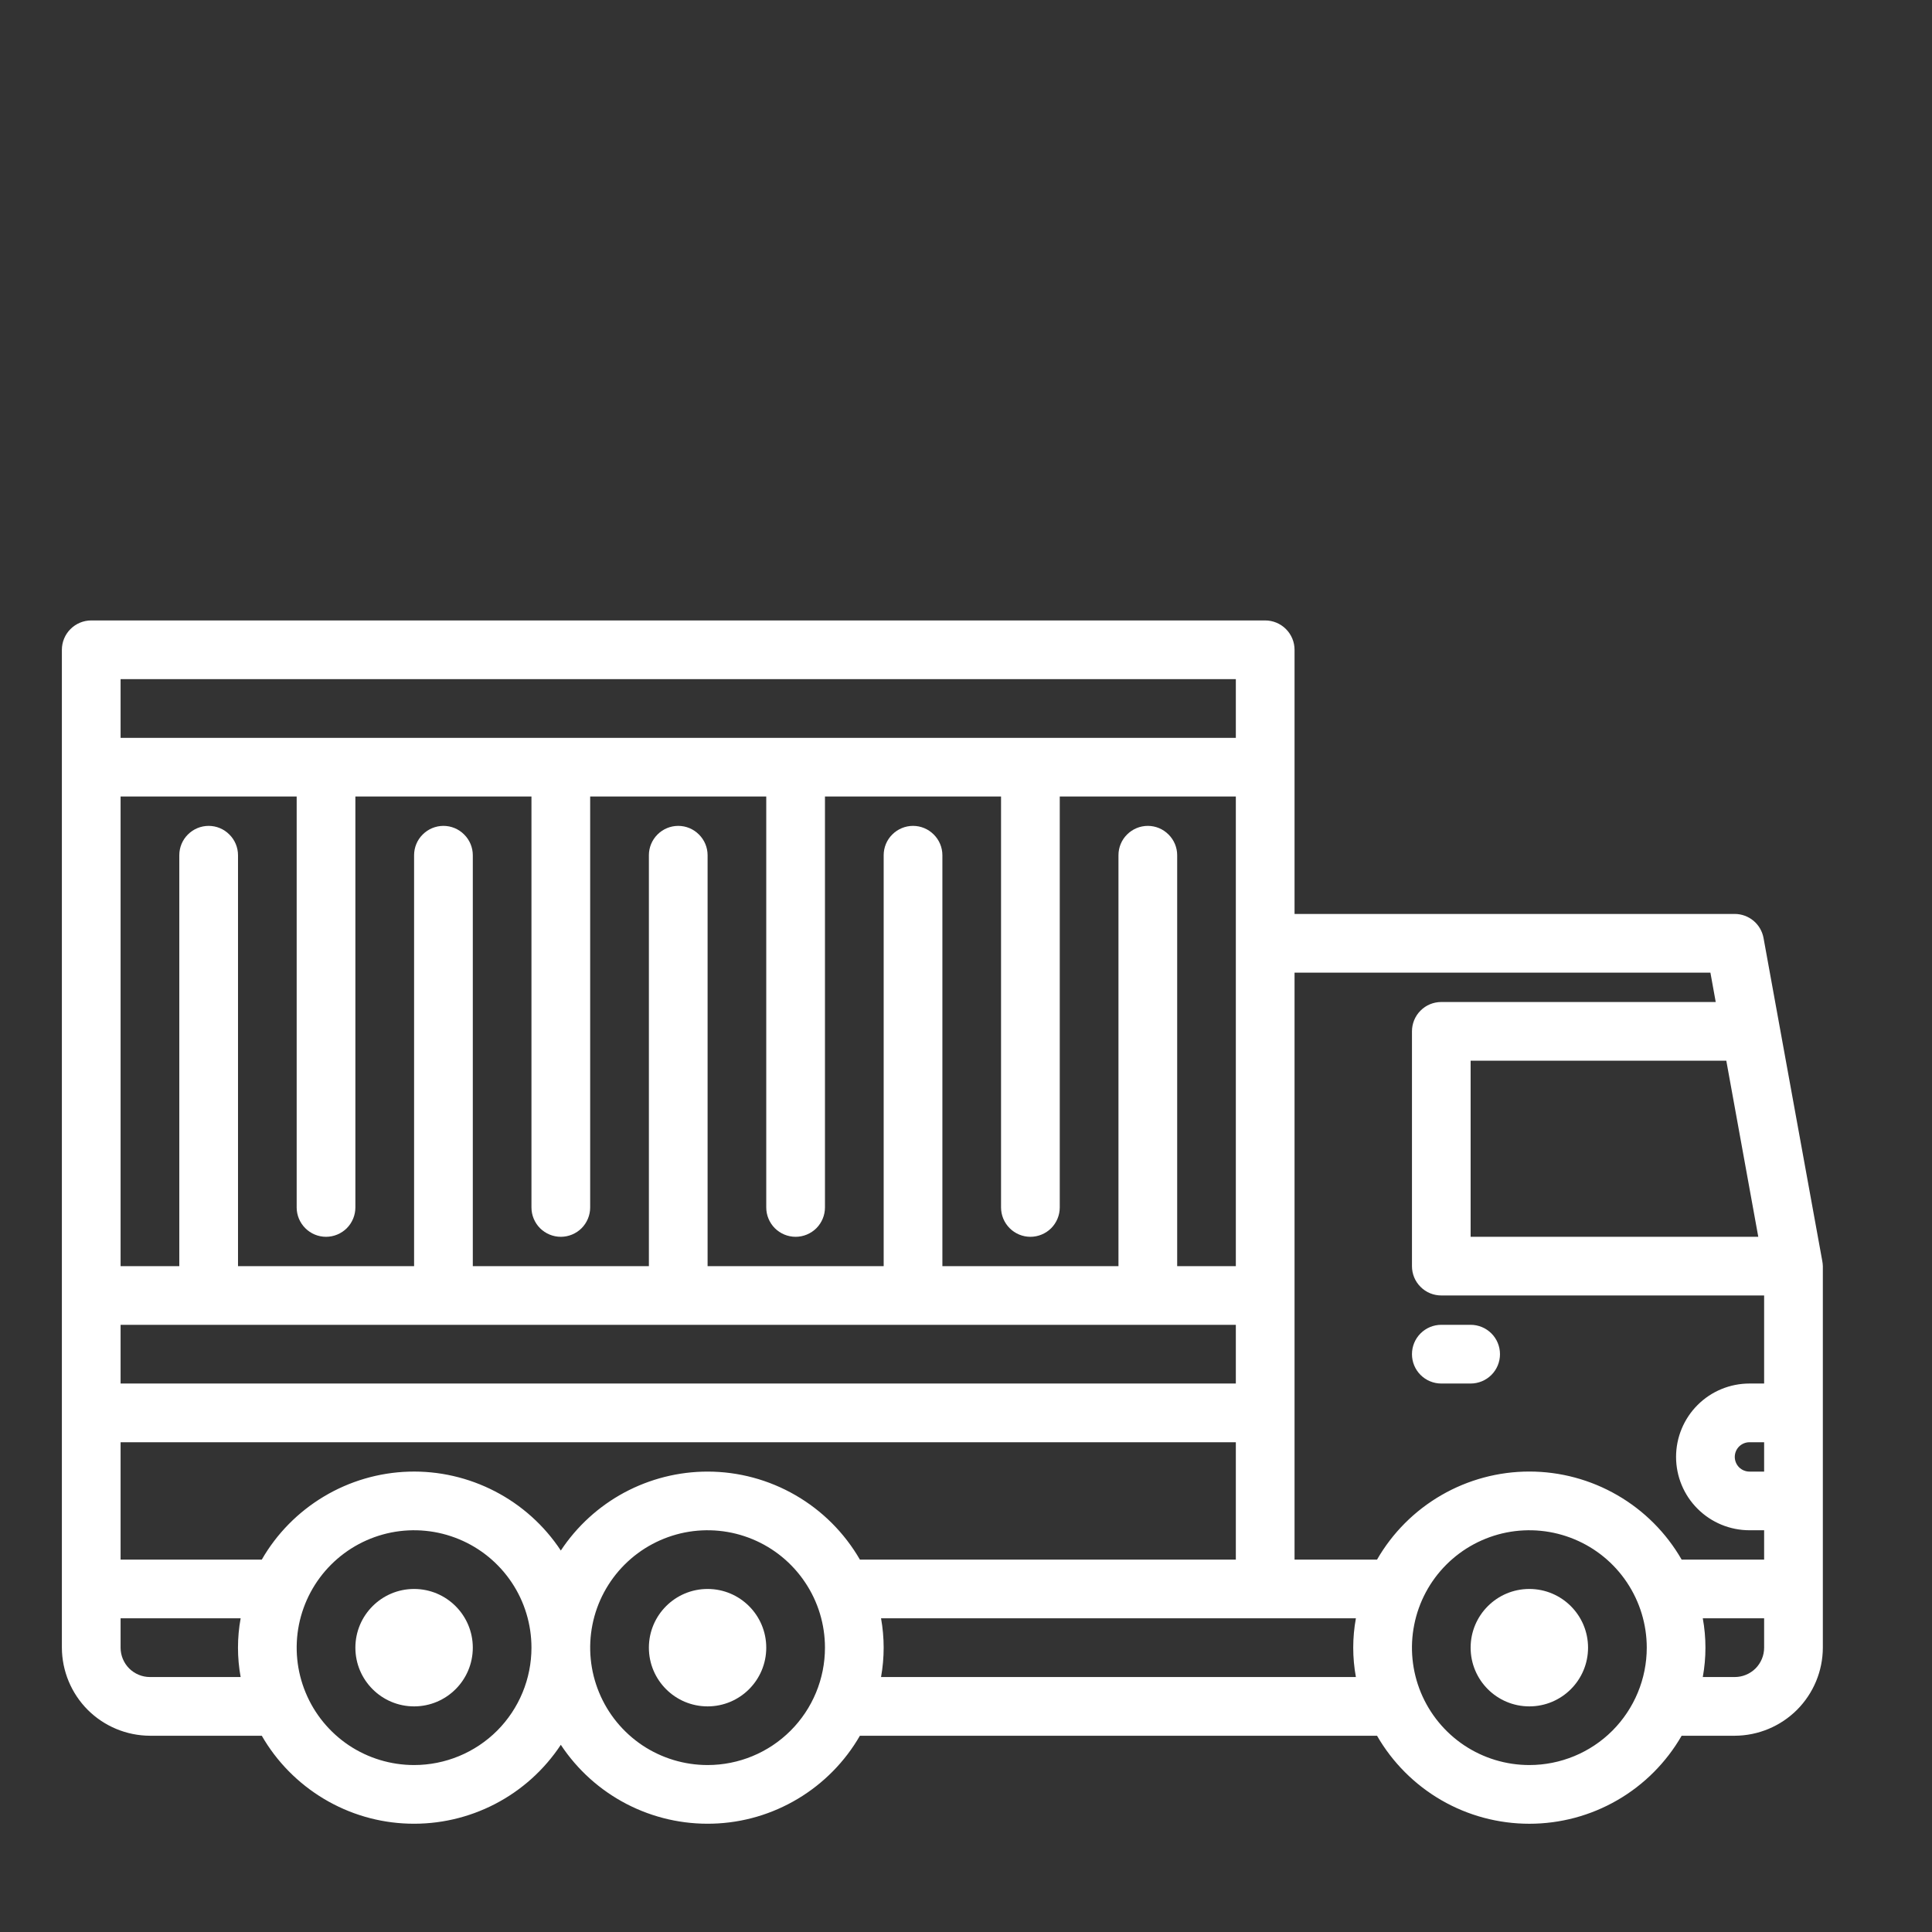 <svg width="36" height="36" viewBox="0 0 36 36" fill="none" xmlns="http://www.w3.org/2000/svg">
<rect x="0" y="0" width="36" height="36" fill="#333333" stroke="none"/>
<path d="M33.955 23.494L32.861 17.479C32.838 17.353 32.772 17.239 32.674 17.157C32.576 17.076 32.453 17.03 32.325 17.03H24.122V12.108C24.122 11.963 24.064 11.824 23.962 11.722C23.859 11.619 23.72 11.561 23.575 11.561H1.7C1.555 11.561 1.416 11.619 1.313 11.722C1.211 11.824 1.153 11.963 1.153 12.108V30.702C1.155 31.137 1.328 31.553 1.635 31.861C1.943 32.168 2.359 32.341 2.794 32.343H4.878C5.156 32.827 5.555 33.231 6.034 33.518C6.513 33.805 7.058 33.965 7.617 33.981C8.175 33.998 8.728 33.872 9.224 33.615C9.72 33.358 10.142 32.978 10.45 32.512C10.758 32.978 11.18 33.358 11.676 33.615C12.172 33.872 12.725 33.998 13.284 33.981C13.842 33.965 14.387 33.805 14.866 33.518C15.346 33.231 15.744 32.827 16.023 32.343H25.659C25.946 32.841 26.36 33.256 26.858 33.544C27.356 33.832 27.922 33.983 28.497 33.983C29.073 33.983 29.638 33.832 30.136 33.544C30.635 33.256 31.048 32.841 31.335 32.343H32.325C32.76 32.341 33.176 32.168 33.484 31.861C33.791 31.553 33.965 31.137 33.966 30.702V23.593C33.965 23.559 33.961 23.526 33.955 23.494ZM32.763 23.046H27.403V19.764H32.167L32.763 23.046ZM2.247 12.655H23.028V13.749H2.247V12.655ZM2.247 14.842H5.528V22.499C5.528 22.644 5.586 22.783 5.689 22.886C5.791 22.988 5.93 23.046 6.075 23.046C6.22 23.046 6.359 22.988 6.462 22.886C6.564 22.783 6.622 22.644 6.622 22.499V14.842H9.903V22.499C9.903 22.644 9.961 22.783 10.063 22.886C10.166 22.988 10.305 23.046 10.45 23.046C10.595 23.046 10.734 22.988 10.837 22.886C10.939 22.783 10.997 22.644 10.997 22.499V14.842H14.278V22.499C14.278 22.644 14.336 22.783 14.438 22.886C14.541 22.988 14.68 23.046 14.825 23.046C14.97 23.046 15.109 22.988 15.212 22.886C15.314 22.783 15.372 22.644 15.372 22.499V14.842H18.653V22.499C18.653 22.644 18.711 22.783 18.814 22.886C18.916 22.988 19.055 23.046 19.2 23.046C19.345 23.046 19.484 22.988 19.587 22.886C19.689 22.783 19.747 22.644 19.747 22.499V14.842H23.028V23.593H21.935V15.936C21.935 15.791 21.877 15.652 21.774 15.55C21.672 15.447 21.533 15.389 21.388 15.389C21.243 15.389 21.104 15.447 21.001 15.55C20.898 15.652 20.841 15.791 20.841 15.936V23.593H17.56V15.936C17.56 15.791 17.502 15.652 17.399 15.55C17.297 15.447 17.158 15.389 17.013 15.389C16.868 15.389 16.729 15.447 16.626 15.55C16.523 15.652 16.466 15.791 16.466 15.936V23.593H13.185V15.936C13.185 15.791 13.127 15.652 13.024 15.55C12.922 15.447 12.783 15.389 12.638 15.389C12.493 15.389 12.354 15.447 12.251 15.55C12.149 15.652 12.091 15.791 12.091 15.936V23.593H8.81V15.936C8.81 15.791 8.752 15.652 8.649 15.55C8.547 15.447 8.408 15.389 8.263 15.389C8.118 15.389 7.979 15.447 7.876 15.55C7.773 15.652 7.716 15.791 7.716 15.936V23.593H4.435V15.936C4.435 15.791 4.377 15.652 4.274 15.55C4.172 15.447 4.033 15.389 3.888 15.389C3.743 15.389 3.604 15.447 3.501 15.55C3.398 15.652 3.341 15.791 3.341 15.936V23.593H2.247V14.842ZM2.247 24.686H23.028V25.78H2.247V24.686ZM4.484 31.249H2.794C2.649 31.249 2.51 31.191 2.407 31.089C2.305 30.986 2.247 30.847 2.247 30.702V30.155H4.484C4.418 30.517 4.418 30.887 4.484 31.249ZM7.716 32.889C7.283 32.889 6.86 32.761 6.5 32.521C6.141 32.28 5.86 31.939 5.695 31.539C5.529 31.139 5.486 30.7 5.57 30.275C5.655 29.851 5.863 29.461 6.169 29.155C6.475 28.849 6.865 28.641 7.289 28.556C7.713 28.472 8.153 28.515 8.553 28.681C8.953 28.846 9.294 29.127 9.535 29.487C9.775 29.846 9.903 30.269 9.903 30.702C9.903 31.282 9.673 31.838 9.263 32.249C8.852 32.659 8.296 32.889 7.716 32.889ZM13.185 32.889C12.752 32.889 12.329 32.761 11.969 32.521C11.61 32.28 11.329 31.939 11.164 31.539C10.998 31.139 10.955 30.7 11.039 30.275C11.123 29.851 11.332 29.461 11.638 29.155C11.944 28.849 12.334 28.641 12.758 28.556C13.182 28.472 13.622 28.515 14.022 28.681C14.421 28.846 14.763 29.127 15.003 29.487C15.244 29.846 15.372 30.269 15.372 30.702C15.372 31.282 15.142 31.838 14.731 32.249C14.321 32.659 13.765 32.889 13.185 32.889ZM13.185 27.421C12.643 27.421 12.11 27.556 11.632 27.812C11.155 28.069 10.749 28.44 10.45 28.892C10.142 28.425 9.72 28.046 9.224 27.789C8.728 27.532 8.175 27.405 7.617 27.422C7.058 27.439 6.513 27.599 6.034 27.886C5.555 28.173 5.156 28.577 4.878 29.061H2.247V26.874H23.028V29.061H16.023C15.735 28.563 15.322 28.149 14.823 27.861C14.325 27.573 13.76 27.421 13.185 27.421ZM25.265 31.249H16.417C16.482 30.887 16.482 30.517 16.417 30.155H25.265C25.199 30.517 25.199 30.887 25.265 31.249ZM28.497 32.889C28.064 32.889 27.642 32.761 27.282 32.521C26.922 32.28 26.642 31.939 26.476 31.539C26.311 31.139 26.267 30.7 26.352 30.275C26.436 29.851 26.644 29.461 26.95 29.155C27.256 28.849 27.646 28.641 28.07 28.556C28.495 28.472 28.934 28.515 29.334 28.681C29.734 28.846 30.076 29.127 30.316 29.487C30.556 29.846 30.685 30.269 30.685 30.702C30.685 31.282 30.454 31.838 30.044 32.249C29.634 32.659 29.077 32.889 28.497 32.889ZM32.872 30.702C32.872 30.847 32.814 30.986 32.712 31.089C32.609 31.191 32.47 31.249 32.325 31.249H31.729C31.795 30.887 31.795 30.517 31.729 30.155H32.872V30.702ZM32.872 27.421H32.599C32.526 27.421 32.457 27.392 32.405 27.341C32.354 27.289 32.325 27.22 32.325 27.147C32.325 27.075 32.354 27.005 32.405 26.954C32.457 26.903 32.526 26.874 32.599 26.874H32.872V27.421ZM32.872 25.78H32.599C32.236 25.78 31.888 25.924 31.632 26.18C31.375 26.437 31.231 26.785 31.231 27.147C31.231 27.51 31.375 27.858 31.632 28.114C31.888 28.37 32.236 28.514 32.599 28.514H32.872V29.061H31.335C31.048 28.562 30.635 28.148 30.136 27.86C29.638 27.572 29.073 27.42 28.497 27.42C27.922 27.42 27.356 27.572 26.858 27.86C26.36 28.148 25.946 28.562 25.659 29.061H24.122V18.124H31.871L31.97 18.671H26.856C26.711 18.671 26.572 18.728 26.47 18.831C26.367 18.933 26.31 19.073 26.31 19.218V23.593C26.31 23.738 26.367 23.877 26.47 23.979C26.572 24.082 26.711 24.139 26.856 24.139H32.872V25.78Z" fill="white"/>
<path d="M28.497 31.796C29.101 31.796 29.591 31.306 29.591 30.702C29.591 30.098 29.101 29.608 28.497 29.608C27.893 29.608 27.403 30.098 27.403 30.702C27.403 31.306 27.893 31.796 28.497 31.796Z" fill="white"/>
<path d="M7.716 31.796C8.32 31.796 8.81 31.306 8.81 30.702C8.81 30.098 8.32 29.608 7.716 29.608C7.112 29.608 6.622 30.098 6.622 30.702C6.622 31.306 7.112 31.796 7.716 31.796Z" fill="white"/>
<path d="M13.185 31.796C13.789 31.796 14.278 31.306 14.278 30.702C14.278 30.098 13.789 29.608 13.185 29.608C12.581 29.608 12.091 30.098 12.091 30.702C12.091 31.306 12.581 31.796 13.185 31.796Z" fill="white"/>
<path d="M26.856 25.78H27.403C27.548 25.78 27.688 25.722 27.79 25.62C27.893 25.517 27.95 25.378 27.95 25.233C27.95 25.088 27.893 24.949 27.79 24.846C27.688 24.744 27.548 24.686 27.403 24.686H26.856C26.711 24.686 26.572 24.744 26.47 24.846C26.367 24.949 26.31 25.088 26.31 25.233C26.31 25.378 26.367 25.517 26.47 25.62C26.572 25.722 26.711 25.78 26.856 25.78Z" fill="white"/>
</svg>
